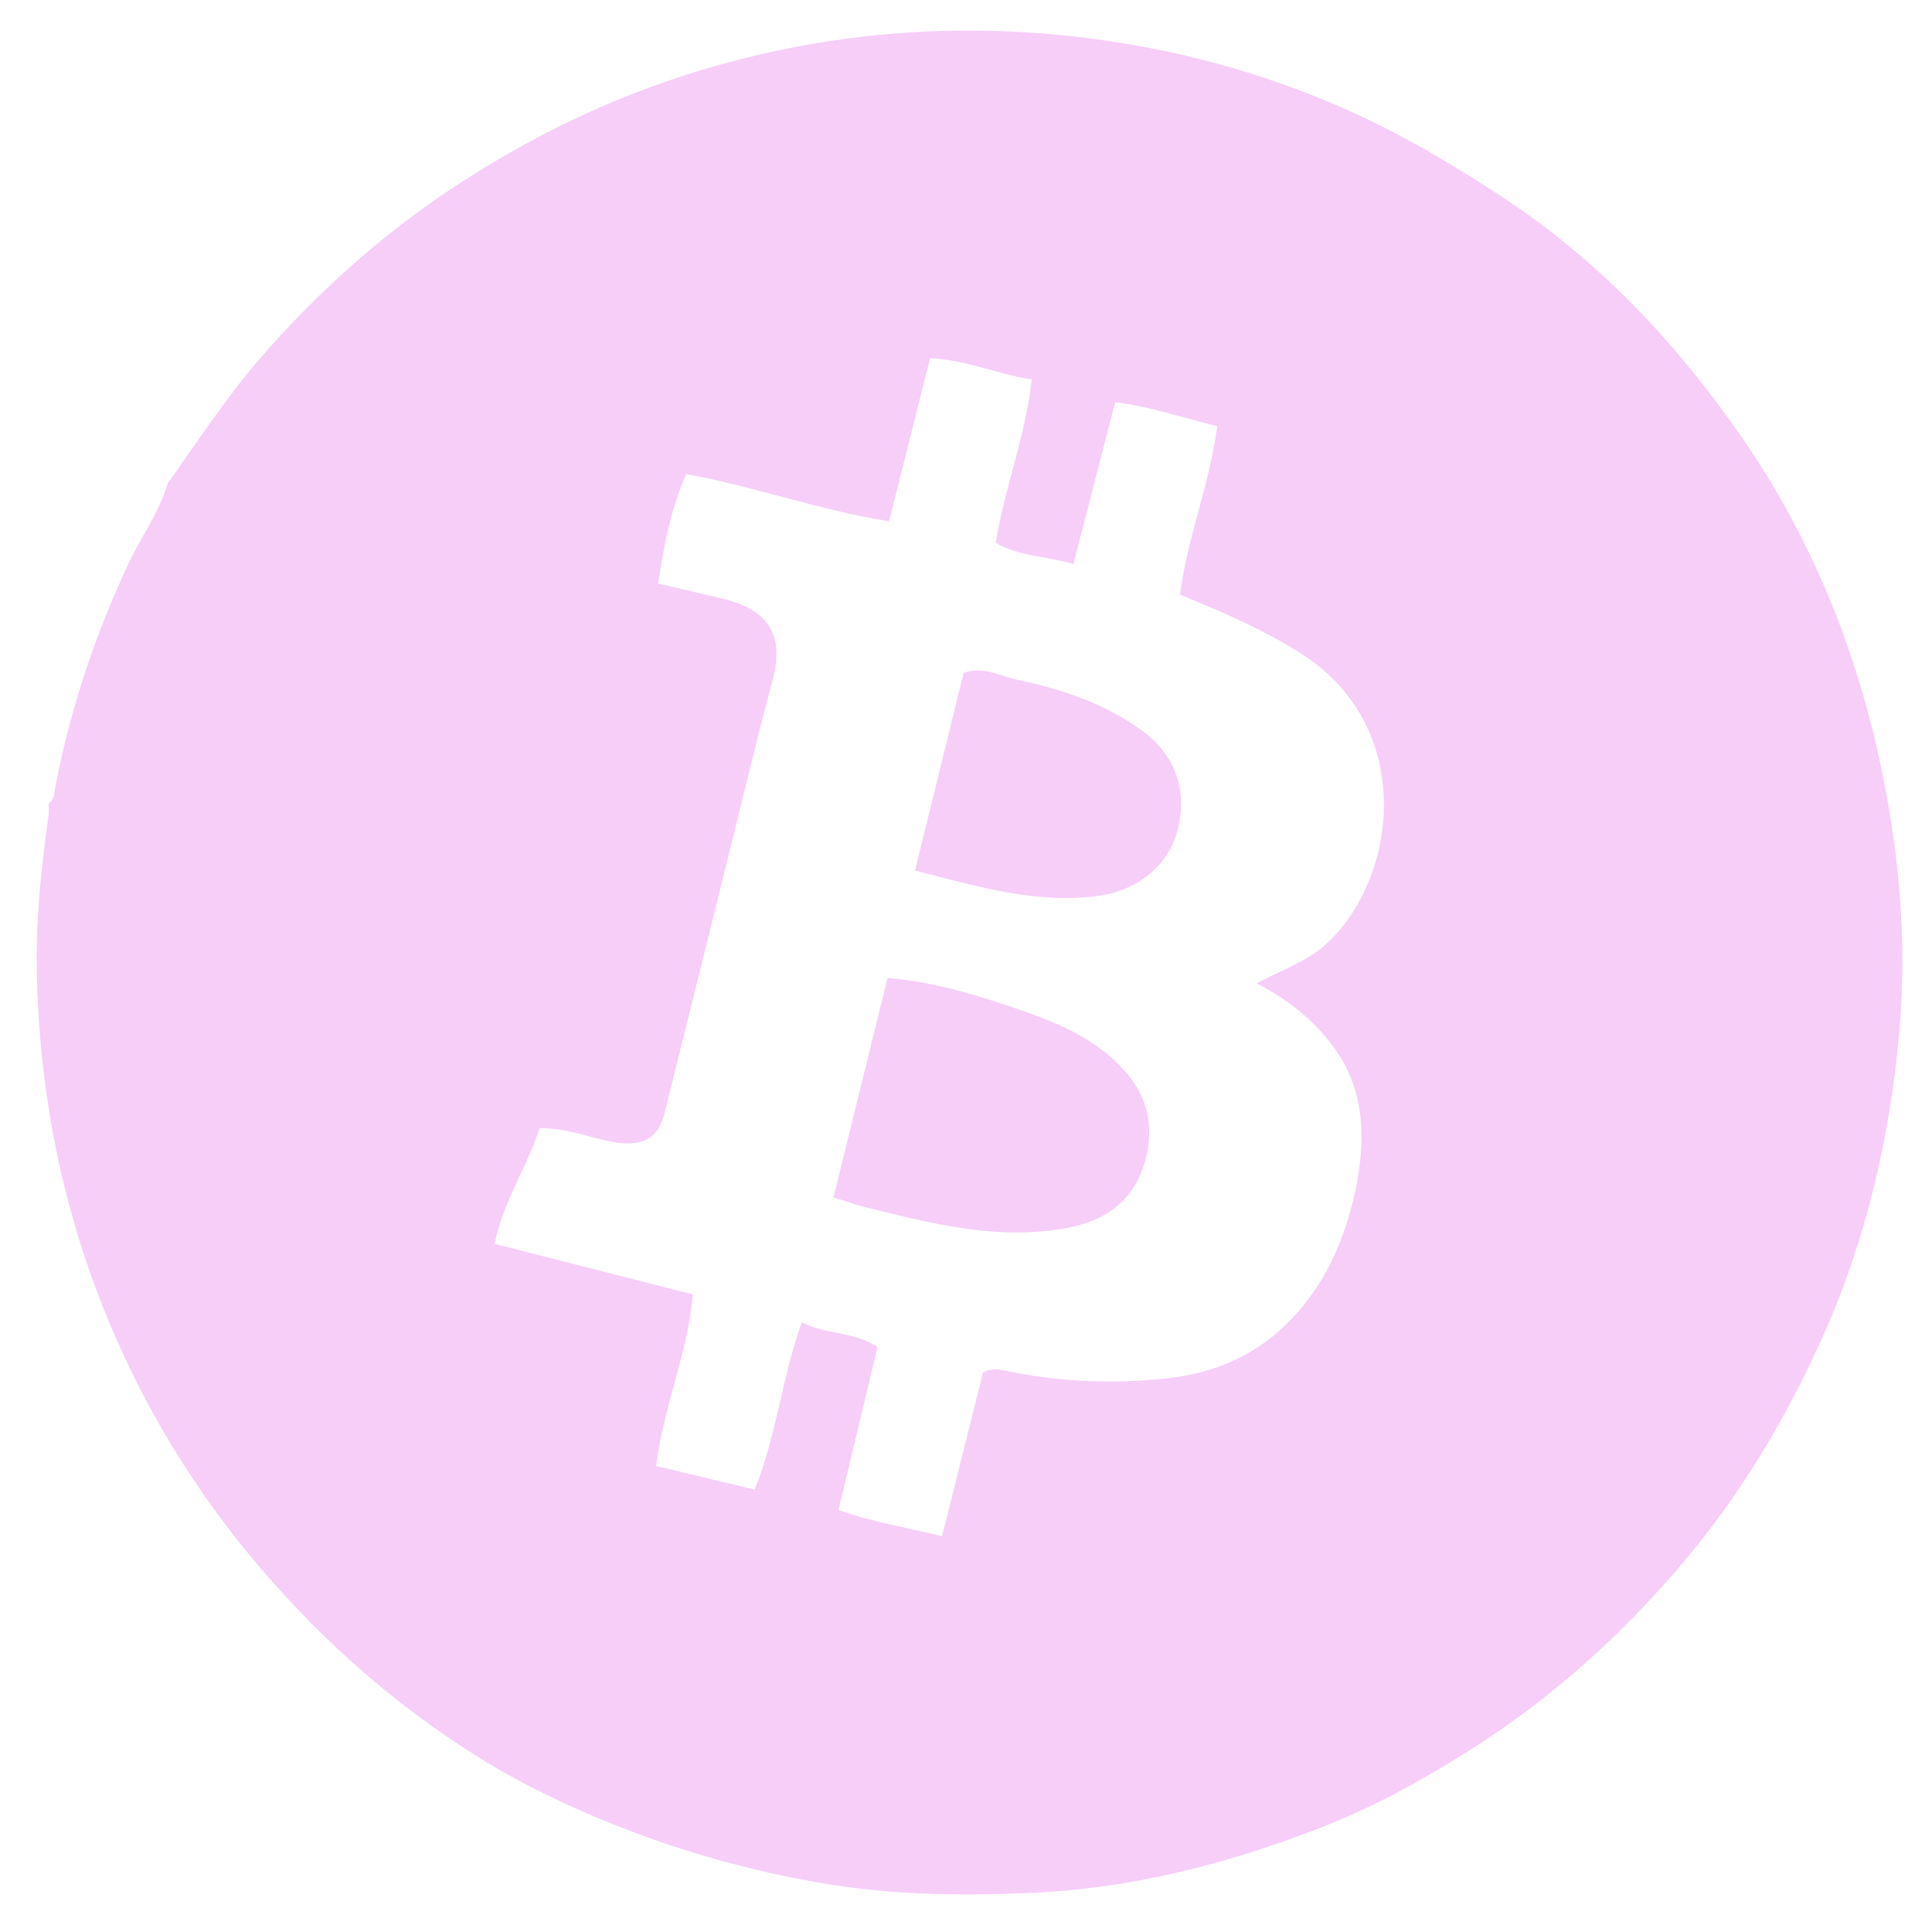 <svg xmlns="http://www.w3.org/2000/svg" xmlns:xlink="http://www.w3.org/1999/xlink" width="1080" zoomAndPan="magnify" viewBox="0 0 810 810" height="1080" preserveAspectRatio="xMidYMid meet" version="1.0"><path fill="#f6cef8" d="M 70.309 202.66 C 82.781 185.168 94.445 167.184 108.539 150.82 C 134.137 121.176 163.133 95.578 196.344 74.52 C 226.152 55.566 257.578 40.66 291.113 30.293 C 343.441 14.094 396.898 9.234 451.172 15.391 C 490.859 19.926 529.254 30.133 565.703 46.492 C 587.734 56.375 608.633 68.688 628.883 81.973 C 669.871 108.703 702.758 143.531 730.297 183.383 C 759.617 225.828 778.734 273.133 789.102 323.84 C 796.391 359.477 799.469 395.441 796.391 431.566 C 792.504 476.117 782.621 519.211 764.152 560.52 C 748.441 595.512 729.16 627.59 704.375 656.586 C 680.238 684.938 652.859 709.723 621.594 730.297 C 600.211 744.227 578.016 756.703 554.527 765.938 C 515.16 781.324 474.496 791.855 431.73 793.637 C 401.762 794.934 371.789 794.449 342.145 789.102 C 316.711 784.566 291.926 777.926 267.461 768.852 C 243.809 759.941 220.969 749.574 199.906 736.289 C 169.453 717.176 142.074 694.008 117.773 667.117 C 90.559 637.309 68.527 604.262 51.68 567.809 C 27.863 516.293 16.199 461.863 15.391 405.16 C 15.066 383.777 17.496 362.719 20.41 341.496 C 20.574 340.039 20.41 338.418 20.41 336.797 C 22.844 335.18 22.68 332.586 23.164 330.156 C 29.484 296.945 40.176 265.195 54.594 234.738 C 59.777 224.207 66.906 214.324 70.309 202.66 M 526.824 412.289 C 537.355 406.621 547.398 403.379 555.496 396.254 C 586.117 368.875 594.379 304.398 544.645 273.457 C 529.094 263.734 512.566 256.609 494.746 249.316 C 497.664 225.504 507.223 203.148 510.301 178.688 C 495.559 175.121 481.789 170.262 467.531 168.641 L 450.035 236.52 C 439.02 233.117 427.68 233.441 417.473 227.609 C 421.199 204.281 430.109 182.41 432.539 159.086 C 417.473 156.652 404.676 150.82 389.934 150.176 L 372.762 218.539 C 343.766 214.004 317.035 204.121 287.711 198.773 C 281.23 213.191 278.477 228.422 275.887 244.621 C 285.445 246.887 293.707 248.832 302.129 250.777 C 323.191 255.637 328.859 267.137 323.84 285.445 C 320.273 298.566 317.035 311.688 313.793 324.809 C 302.129 372.113 290.465 419.258 278.641 466.559 C 276.047 477.254 269.406 480.652 258.551 479.035 C 247.859 477.414 237.816 472.715 226.152 473.039 C 221.129 489.238 210.926 503.656 207.359 521.477 L 290.465 542.699 C 288.359 567.324 278.152 589.844 275.074 614.629 L 316.387 624.512 C 325.621 601.828 327.727 577.855 336.148 554.363 C 346.52 559.711 357.859 558.09 367.902 564.73 L 351.539 633.098 C 366.121 638.281 380.375 640.387 394.957 644.113 L 412.129 575.426 C 415.531 573.641 418.121 573.965 420.391 574.453 C 443.07 579.312 466.398 580.445 489.562 577.855 C 509.652 575.586 527.309 567.973 541.566 552.906 C 557.441 536.219 565.379 515.645 569.27 493.777 C 572.348 475.793 571.535 457.648 561.008 441.773 C 552.906 429.461 541.566 419.902 526.824 412.289 M 361.422 505.766 C 389.609 512.73 417.797 520.344 447.281 514.836 C 462.996 511.922 474.82 503.98 479.684 488.105 C 484.219 473.203 481.625 459.594 470.449 447.77 C 458.945 435.457 444.043 429.137 428.812 423.793 C 410.508 417.473 392.039 411.641 372.113 410.023 L 349.434 502.039 C 354.457 503.496 357.859 504.793 361.422 505.766 M 461.051 375.516 C 476.605 373.246 489.562 363.043 493.453 348.949 C 498.148 331.777 492.965 316.711 479.035 306.504 C 463.32 294.84 445.176 289.008 426.383 284.957 C 419.418 283.5 412.613 279.289 404.027 282.043 L 383.617 364.984 C 410.348 371.789 434.969 379.242 461.051 375.516 " fill-opacity="1" fill-rule="nonzero"/></svg>